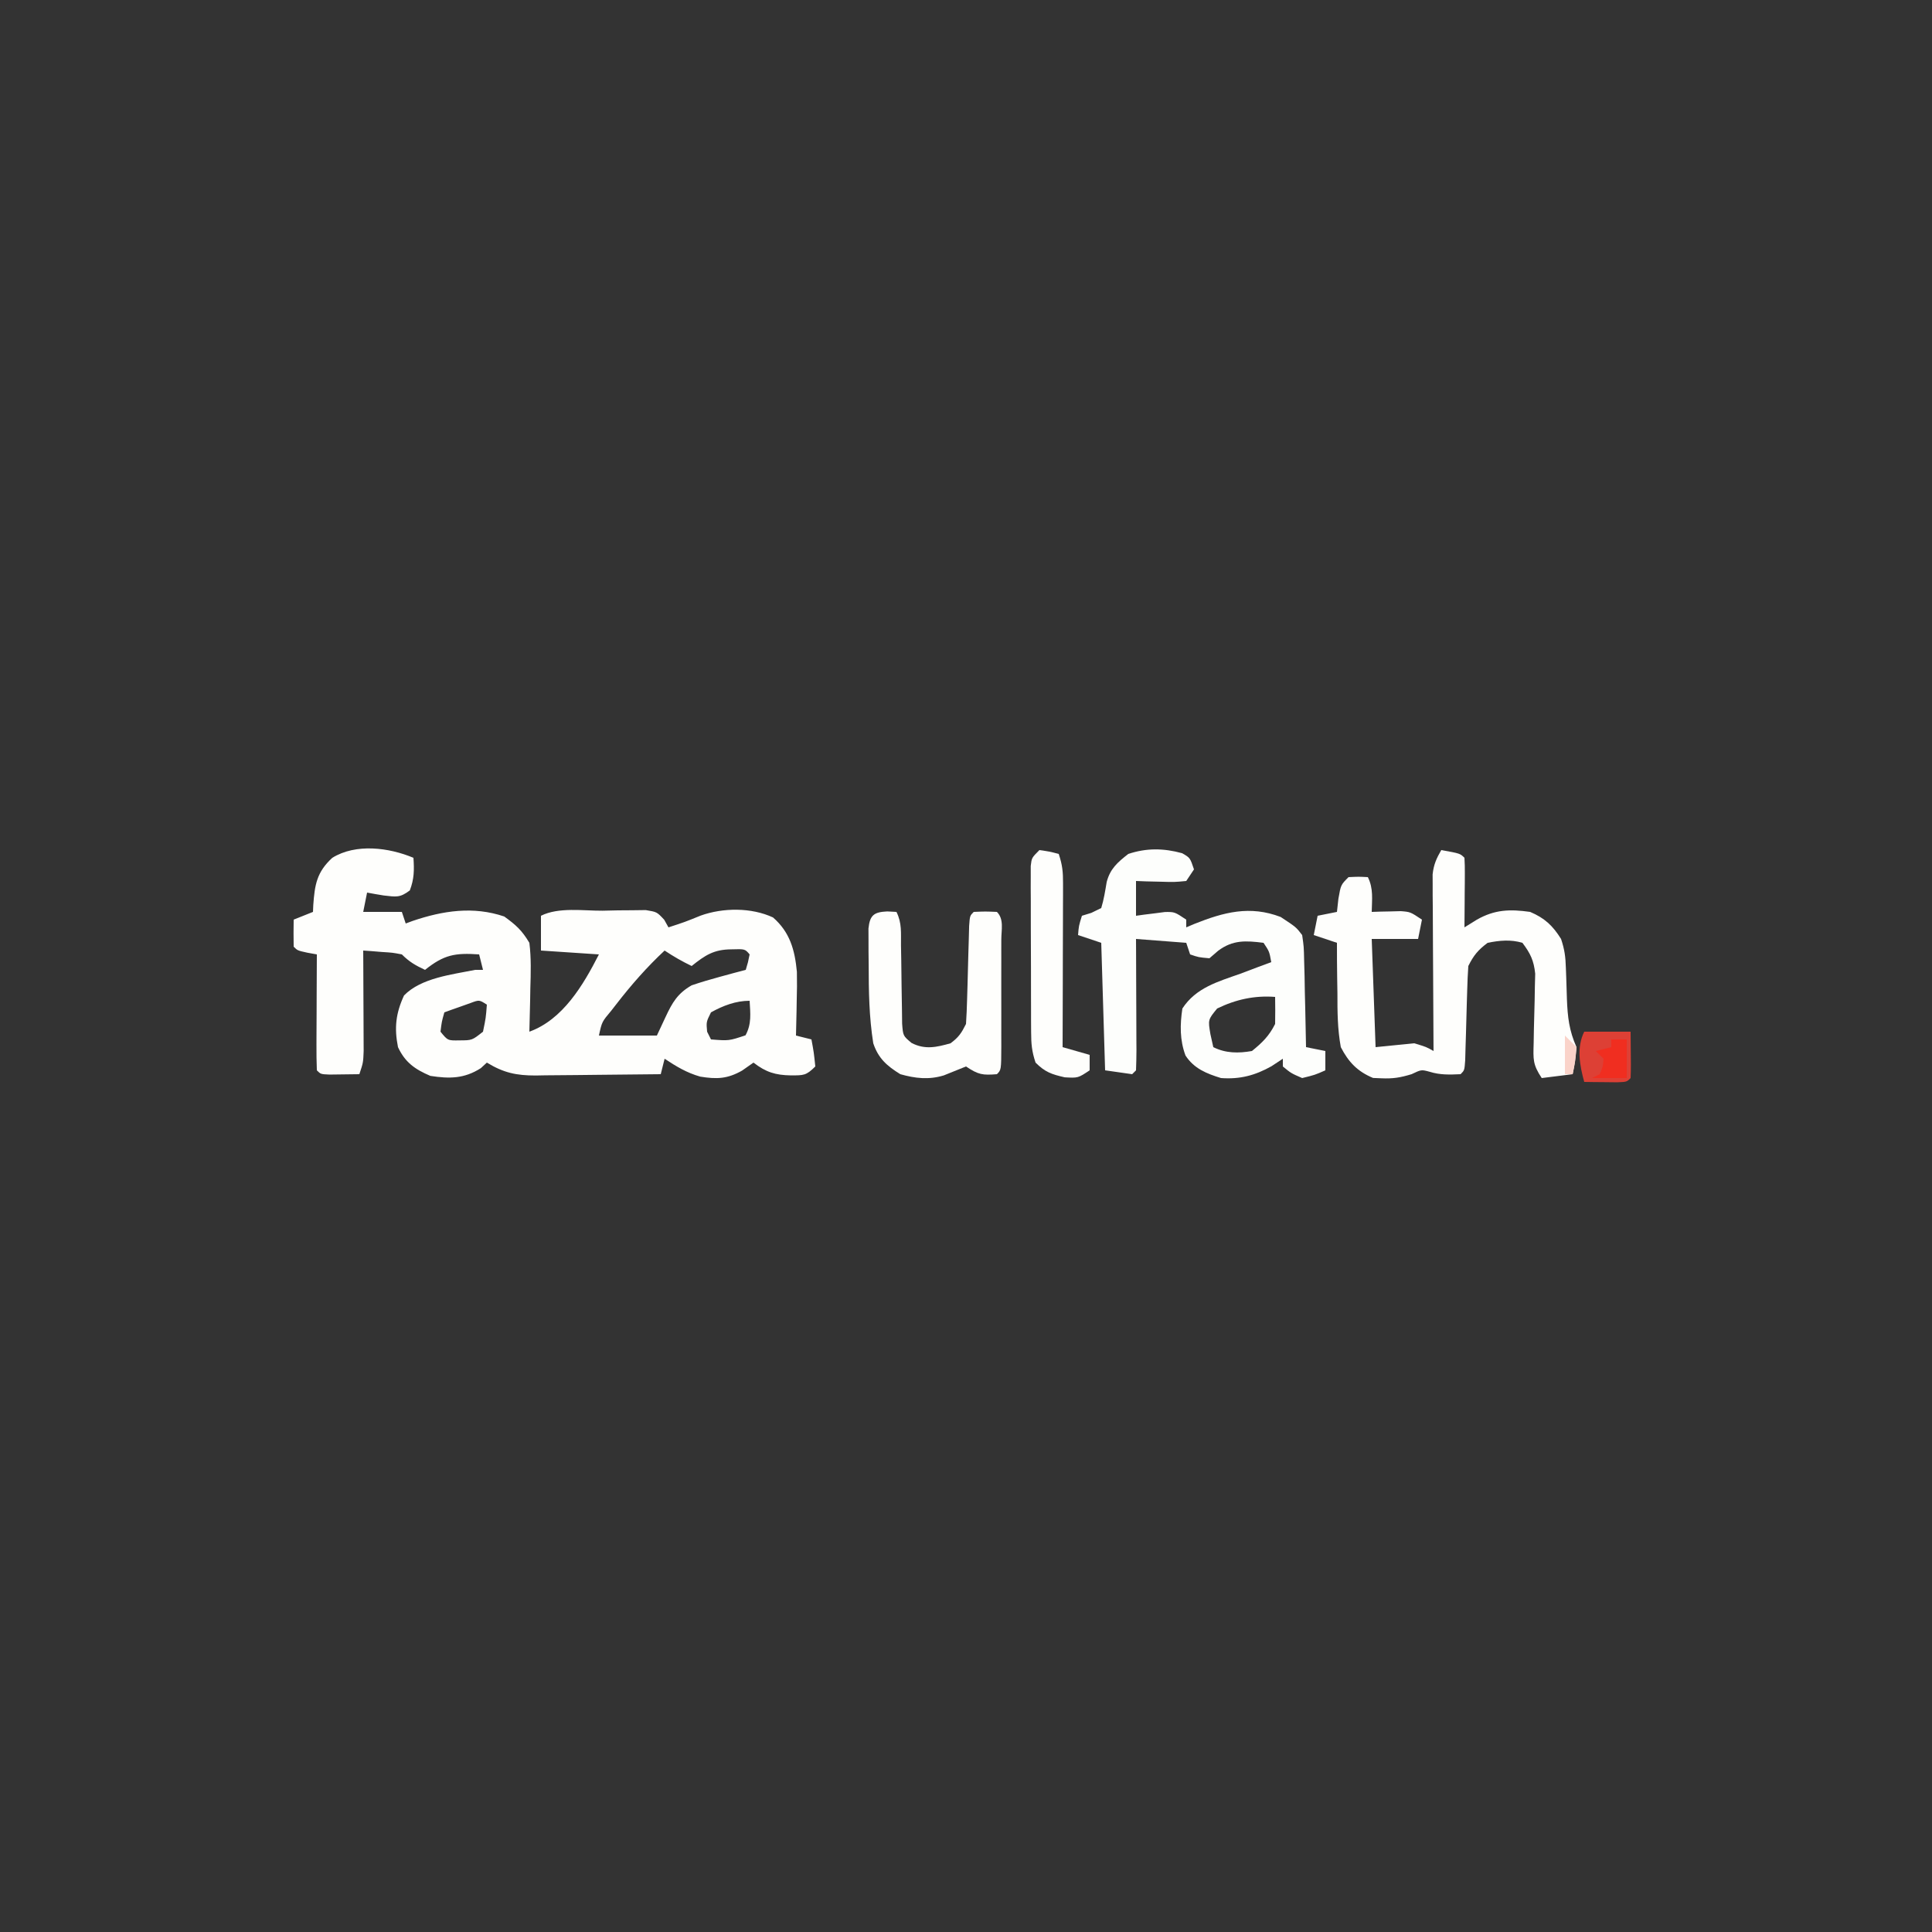 <?xml version="1.0" encoding="UTF-8"?>
<svg version="1.1" xmlns="http://www.w3.org/2000/svg" width="500" height="500">
<rect width="100%" height="100%" fill="#333333" stroke="none"/>
<path d="M0 0 C0.214 3.136 0.198 5.486 -0.938 8.438 C-3.537 10.406 -4.513 10.094 -7.688 9.75 C-9.128 9.52 -10.567 9.276 -12 9 C-12.33 10.65 -12.66 12.3 -13 14 C-9.7 14 -6.4 14 -3 14 C-2.67 14.99 -2.34 15.98 -2 17 C-1.417 16.783 -0.835 16.567 -0.234 16.344 C7.624 13.675 15.496 12.472 23.5 15.188 C26.516 17.374 28.072 18.759 30 22 C30.494 25.948 30.376 29.841 30.25 33.812 C30.232 34.887 30.214 35.961 30.195 37.068 C30.148 39.713 30.083 42.356 30 45 C38.668 41.861 43.921 32.981 48 25 C43.05 24.67 38.1 24.34 33 24 C33 21.03 33 18.06 33 15 C37.582 12.709 43.907 13.725 48.938 13.688 C50.239 13.658 51.54 13.629 52.881 13.6 C54.125 13.591 55.37 13.583 56.652 13.574 C57.797 13.56 58.942 13.545 60.121 13.53 C63 14 63 14 64.897 16.027 C65.261 16.678 65.625 17.329 66 18 C70.226 16.624 70.226 16.624 74.34 14.953 C80.099 12.89 87.452 12.818 93.062 15.438 C97.413 19.233 98.7 23.809 99.236 29.514 C99.293 32.037 99.264 34.54 99.188 37.062 C99.174 37.928 99.16 38.794 99.146 39.686 C99.112 41.791 99.058 43.895 99 46 C100.32 46.33 101.64 46.66 103 47 C103.625 50.375 103.625 50.375 104 54 C101.606 56.394 100.962 56.296 97.688 56.312 C93.687 56.242 91.228 55.499 88 53 C86.546 54.021 86.546 54.021 85.062 55.062 C81.253 57.225 78.495 57.325 74.223 56.629 C70.72 55.638 68.032 54 65 52 C64.67 53.32 64.34 54.64 64 56 C58.556 56.074 53.112 56.129 47.667 56.165 C45.816 56.18 43.966 56.2 42.115 56.226 C39.449 56.263 36.783 56.28 34.117 56.293 C33.295 56.308 32.473 56.324 31.626 56.34 C26.648 56.341 23.367 55.662 19 53 C18.484 53.474 17.969 53.949 17.438 54.438 C13.16 57.179 9.307 57.203 4.375 56.438 C0.384 54.738 -2.17 52.934 -4 49 C-4.996 44.013 -4.571 40.234 -2.438 35.625 C1.982 31.077 9.983 30.21 16 29 C16.66 29 17.32 29 18 29 C17.505 27.02 17.505 27.02 17 25 C10.739 24.568 7.909 25.073 3 29 C0.532 27.848 -1.048 26.952 -3 25 C-5.433 24.538 -5.433 24.538 -8.125 24.375 C-9.035 24.3 -9.945 24.225 -10.883 24.148 C-11.931 24.075 -11.931 24.075 -13 24 C-12.992 25.294 -12.992 25.294 -12.984 26.615 C-12.967 29.818 -12.955 33.022 -12.945 36.225 C-12.94 37.611 -12.933 38.997 -12.925 40.384 C-12.912 42.377 -12.907 44.37 -12.902 46.363 C-12.894 48.162 -12.894 48.162 -12.886 49.997 C-13 53 -13 53 -14 56 C-15.646 56.027 -17.292 56.046 -18.938 56.062 C-19.854 56.074 -20.771 56.086 -21.715 56.098 C-24 56 -24 56 -25 55 C-25.088 52.781 -25.107 50.56 -25.098 48.34 C-25.096 47.675 -25.095 47.011 -25.093 46.326 C-25.088 44.197 -25.075 42.067 -25.062 39.938 C-25.057 38.497 -25.053 37.056 -25.049 35.615 C-25.038 32.077 -25.021 28.538 -25 25 C-25.804 24.856 -26.609 24.711 -27.438 24.562 C-30 24 -30 24 -31 23 C-31.041 20.667 -31.042 18.333 -31 16 C-29.35 15.34 -27.7 14.68 -26 14 C-25.974 13.408 -25.948 12.817 -25.922 12.207 C-25.547 6.985 -25.033 3.697 -21 0 C-14.896 -3.77 -6.328 -2.664 0 0 Z M65 24 C60.401 28.299 56.408 32.844 52.562 37.812 C52.113 38.388 51.664 38.963 51.202 39.555 C48.769 42.45 48.769 42.45 48 46 C52.95 46 57.9 46 63 46 C63.742 44.412 64.485 42.824 65.25 41.188 C67.008 37.427 68.367 35.09 72 33 C74.391 32.191 76.812 31.467 79.25 30.812 C81.145 30.296 81.145 30.296 83.078 29.77 C84.042 29.516 85.007 29.262 86 29 C86.591 27.054 86.591 27.054 87 25 C85.799 23.584 85.799 23.584 82.312 23.688 C77.75 23.712 75.51 25.192 72 28 C69.506 26.796 67.319 25.546 65 24 Z M14.836 37.559 C13.618 37.994 13.618 37.994 12.375 38.438 C11.558 38.725 10.74 39.012 9.898 39.309 C9.272 39.537 8.645 39.765 8 40 C7.32 42.397 7.32 42.397 7 45 C8.878 47.307 8.878 47.307 11.938 47.25 C15.173 47.235 15.173 47.235 18 45 C18.736 41.432 18.736 41.432 19 38 C17.028 36.74 17.028 36.74 14.836 37.559 Z M77 40 C75.77 42.476 75.77 42.476 76 45 C76.33 45.66 76.66 46.32 77 47 C81.64 47.371 81.64 47.371 85.938 45.938 C87.555 42.988 87.186 40.291 87 37 C83.427 37 80.102 38.272 77 40 Z " fill="#FEFEFC" transform="translate(107,222)"/>
<path d="M0 0 C4.875 0.875 4.875 0.875 6 2 C6.086 3.343 6.107 4.69 6.098 6.035 C6.094 6.844 6.091 7.653 6.088 8.486 C6.075 9.762 6.075 9.762 6.062 11.062 C6.058 11.917 6.053 12.771 6.049 13.65 C6.037 15.767 6.019 17.883 6 20 C7.049 19.349 8.099 18.698 9.18 18.027 C13.825 15.38 17.749 15.26 23 16 C26.763 17.601 28.841 19.546 31 23 C31.923 25.77 32.159 27.62 32.246 30.492 C32.279 31.362 32.312 32.232 32.346 33.129 C32.407 34.952 32.464 36.775 32.518 38.598 C32.698 43.219 33.092 46.732 35 51 C34.625 54.812 34.625 54.812 34 58 C31.36 58.33 28.72 58.66 26 59 C23.647 55.47 23.797 54.139 23.91 49.977 C23.93 48.791 23.95 47.605 23.971 46.383 C24.032 43.885 24.097 41.388 24.166 38.891 C24.185 37.702 24.203 36.514 24.223 35.289 C24.251 34.203 24.28 33.117 24.309 31.999 C23.956 28.575 23.06 26.732 21 24 C17.956 23.098 15.097 23.378 12 24 C9.498 25.876 8.381 27.239 7 30 C6.858 32.019 6.774 34.043 6.719 36.066 C6.681 37.274 6.644 38.481 6.605 39.725 C6.535 42.287 6.465 44.85 6.395 47.412 C6.357 48.618 6.32 49.824 6.281 51.066 C6.251 52.18 6.221 53.293 6.189 54.44 C6 57 6 57 5 58 C2.177 58.125 -0.287 58.223 -3 57.375 C-5.152 56.794 -5.152 56.794 -7.688 58 C-10.654 58.895 -12.47 59.19 -15.5 59.062 C-16.212 59.033 -16.923 59.003 -17.656 58.973 C-21.684 57.301 -24.004 54.871 -26 51 C-26.856 46.35 -26.885 41.781 -26.875 37.062 C-26.896 35.806 -26.916 34.55 -26.938 33.256 C-26.984 30.17 -27.004 27.086 -27 24 C-28.98 23.34 -30.96 22.68 -33 22 C-32.67 20.35 -32.34 18.7 -32 17 C-30.35 16.67 -28.7 16.34 -27 16 C-26.814 14.329 -26.814 14.329 -26.625 12.625 C-26 9 -26 9 -24 7 C-21.375 6.875 -21.375 6.875 -19 7 C-17.522 9.957 -17.94 12.742 -18 16 C-16.969 15.965 -16.969 15.965 -15.918 15.93 C-14.566 15.903 -14.566 15.903 -13.188 15.875 C-12.294 15.852 -11.401 15.829 -10.48 15.805 C-8 16 -8 16 -5 18 C-5.33 19.65 -5.66 21.3 -6 23 C-9.96 23 -13.92 23 -18 23 C-17.67 32.24 -17.34 41.48 -17 51 C-12.05 50.505 -12.05 50.505 -7 50 C-3.875 50.938 -3.875 50.938 -2 52 C-2.004 51.408 -2.009 50.815 -2.013 50.205 C-2.058 44.04 -2.088 37.876 -2.11 31.712 C-2.12 29.411 -2.134 27.11 -2.151 24.81 C-2.175 21.503 -2.186 18.197 -2.195 14.891 C-2.211 13.347 -2.211 13.347 -2.227 11.772 C-2.227 10.811 -2.227 9.85 -2.227 8.86 C-2.231 8.017 -2.236 7.173 -2.241 6.303 C-1.979 3.795 -1.259 2.167 0 0 Z " fill="#FEFEFC" transform="translate(373,220)"/>
<path d="M0 0 C2.062 1.188 2.062 1.188 3.062 4.188 C2.072 5.673 2.072 5.673 1.062 7.188 C-1.977 7.48 -1.977 7.48 -5.562 7.375 C-6.751 7.348 -7.94 7.321 -9.164 7.293 C-10.079 7.258 -10.995 7.223 -11.938 7.188 C-11.938 10.158 -11.938 13.127 -11.938 16.188 C-11.25 16.092 -10.563 15.997 -9.855 15.898 C-8.954 15.788 -8.053 15.677 -7.125 15.562 C-5.785 15.388 -5.785 15.388 -4.418 15.211 C-1.938 15.188 -1.938 15.188 1.062 17.188 C1.062 17.848 1.062 18.508 1.062 19.188 C1.741 18.899 2.419 18.61 3.117 18.312 C10.823 15.239 17.533 13.458 25.5 16.5 C29.511 19.142 29.511 19.142 31.062 21.188 C31.495 24.19 31.495 24.19 31.574 27.824 C31.61 29.123 31.645 30.422 31.682 31.76 C31.705 33.132 31.728 34.503 31.75 35.875 C31.783 37.258 31.818 38.642 31.854 40.025 C31.936 43.413 32.005 46.8 32.062 50.188 C33.712 50.517 35.362 50.847 37.062 51.188 C37.062 52.837 37.062 54.487 37.062 56.188 C34.375 57.375 34.375 57.375 31.062 58.188 C28.188 56.938 28.188 56.938 26.062 55.188 C26.062 54.528 26.062 53.867 26.062 53.188 C25.093 53.827 24.124 54.466 23.125 55.125 C18.883 57.511 14.942 58.547 10.062 58.188 C6.296 57.033 3.064 55.726 0.867 52.352 C-0.625 48.338 -0.573 44.39 0.062 40.188 C3.577 34.799 9.237 33.25 15.062 31.188 C16.605 30.606 18.147 30.023 19.688 29.438 C20.801 29.025 21.915 28.613 23.062 28.188 C22.565 25.431 22.565 25.431 21.062 23.188 C16.452 22.606 13.105 22.405 9.312 25.25 C8.57 25.889 7.827 26.529 7.062 27.188 C4.25 26.938 4.25 26.938 2.062 26.188 C1.732 25.198 1.403 24.207 1.062 23.188 C-3.228 22.858 -7.518 22.527 -11.938 22.188 C-11.932 23.212 -11.927 24.237 -11.922 25.293 C-11.904 29.081 -11.892 32.87 -11.883 36.659 C-11.878 38.301 -11.871 39.943 -11.862 41.586 C-11.85 43.941 -11.844 46.297 -11.84 48.652 C-11.835 49.391 -11.83 50.129 -11.824 50.89 C-11.824 52.656 -11.876 54.422 -11.938 56.188 C-12.432 56.682 -12.432 56.682 -12.938 57.188 C-15.248 56.858 -17.558 56.528 -19.938 56.188 C-20.267 45.297 -20.598 34.407 -20.938 23.188 C-22.918 22.527 -24.898 21.867 -26.938 21.188 C-26.75 18.812 -26.75 18.812 -25.938 16.188 C-25.133 15.94 -24.329 15.693 -23.5 15.438 C-22.654 15.025 -21.809 14.613 -20.938 14.188 C-20.252 11.96 -19.916 9.746 -19.527 7.449 C-18.629 4.003 -16.685 2.332 -13.938 0.188 C-9.212 -1.388 -4.748 -1.313 0 0 Z M9.062 40.188 C6.685 43.092 6.685 43.092 7.312 46.812 C7.56 47.926 7.808 49.04 8.062 50.188 C11.279 51.796 14.584 51.801 18.062 51.188 C20.754 49.012 22.518 47.277 24.062 44.188 C24.103 41.855 24.106 39.52 24.062 37.188 C18.721 36.777 13.868 37.852 9.062 40.188 Z " fill="#FDFEFC" transform="translate(305.938,220.812)"/>
<path d="M0 0 C0.784 0.041 1.567 0.083 2.375 0.125 C3.818 3.011 3.521 5.556 3.551 8.777 C3.574 10.124 3.598 11.471 3.623 12.818 C3.658 14.943 3.688 17.067 3.701 19.191 C3.716 21.241 3.757 23.29 3.801 25.34 C3.815 26.568 3.83 27.797 3.845 29.062 C4.086 32.202 4.086 32.202 6.284 34.038 C9.739 35.834 12.728 35.157 16.375 34.125 C18.505 32.545 19.199 31.477 20.375 29.125 C20.518 27.033 20.601 24.936 20.656 22.84 C20.694 21.588 20.731 20.335 20.77 19.045 C20.84 16.386 20.91 13.727 20.98 11.068 C21.018 9.817 21.055 8.566 21.094 7.277 C21.124 6.122 21.154 4.967 21.186 3.777 C21.375 1.125 21.375 1.125 22.375 0.125 C25.375 0 25.375 0 28.375 0.125 C30.271 2.021 29.504 4.789 29.514 7.311 C29.512 8.178 29.51 9.045 29.508 9.938 C29.509 10.822 29.51 11.706 29.511 12.616 C29.511 14.489 29.51 16.362 29.505 18.235 C29.5 21.113 29.505 23.99 29.512 26.867 C29.511 28.682 29.51 30.497 29.508 32.312 C29.51 33.179 29.512 34.046 29.514 34.939 C29.49 41.01 29.49 41.01 28.375 42.125 C24.653 42.419 23.597 42.273 20.375 40.125 C18.456 40.886 16.538 41.65 14.629 42.438 C10.758 43.618 7.234 43.215 3.375 42.125 C-0.101 39.98 -2.326 38.021 -3.625 34.125 C-4.705 27.327 -4.808 20.625 -4.812 13.75 C-4.831 12.112 -4.831 12.112 -4.85 10.441 C-4.852 9.401 -4.853 8.361 -4.855 7.289 C-4.86 6.345 -4.864 5.401 -4.868 4.428 C-4.501 0.946 -3.451 0.164 0 0 Z " fill="#FEFEFC" transform="translate(229.625,235.875)"/>
<path d="M0 0 C2.625 0.375 2.625 0.375 5 1 C5.96 3.88 6.122 5.666 6.114 8.655 C6.113 9.596 6.113 10.537 6.113 11.506 C6.108 12.518 6.103 13.531 6.098 14.574 C6.096 15.613 6.095 16.652 6.093 17.723 C6.088 21.044 6.075 24.366 6.062 27.688 C6.057 29.938 6.053 32.189 6.049 34.439 C6.038 39.96 6.021 45.48 6 51 C8.31 51.66 10.62 52.32 13 53 C13 54.32 13 55.64 13 57 C10 59 10 59 6.562 58.812 C3.127 58.029 1.457 57.457 -1 55 C-1.978 52.067 -2.132 50.157 -2.145 47.101 C-2.152 46.107 -2.158 45.113 -2.165 44.088 C-2.166 42.48 -2.166 42.48 -2.168 40.84 C-2.173 39.189 -2.173 39.189 -2.178 37.504 C-2.183 35.176 -2.185 32.849 -2.185 30.521 C-2.187 26.948 -2.206 23.376 -2.225 19.803 C-2.228 17.544 -2.23 15.286 -2.23 13.027 C-2.238 11.953 -2.245 10.879 -2.252 9.773 C-2.249 8.782 -2.246 7.791 -2.243 6.769 C-2.244 5.895 -2.246 5.02 -2.247 4.119 C-2 2 -2 2 0 0 Z " fill="#FEFEFC" transform="translate(269,220)"/>
<path d="M0 0 C3.96 0 7.92 0 12 0 C12.098 9.277 12.098 9.277 12 12 C11 13 11 13 8.496 13.098 C6.982 13.08 6.982 13.08 5.438 13.062 C4.426 13.053 3.414 13.044 2.371 13.035 C1.589 13.024 0.806 13.012 0 13 C-1.179 8.752 -2.033 4.065 0 0 Z " fill="#DD4035" transform="translate(410,267)"/>
<path d="M0 0 C1.32 0 2.64 0 4 0 C4 3.3 4 6.6 4 10 C1.03 10 -1.94 10 -5 10 C-4.34 9.67 -3.68 9.34 -3 9 C-2.167 7.083 -2.167 7.083 -2 5 C-2.66 4.34 -3.32 3.68 -4 3 C-2.68 2.67 -1.36 2.34 0 2 C0 1.34 0 0.68 0 0 Z " fill="#F02E20" transform="translate(417,269)"/>
<path d="M0 0 C0.99 0.99 1.98 1.98 3 3 C2.688 6.688 2.688 6.688 2 10 C1.34 10 0.68 10 0 10 C0 6.7 0 3.4 0 0 Z " fill="#FAD3C9" transform="translate(405,268)"/>
</svg>
